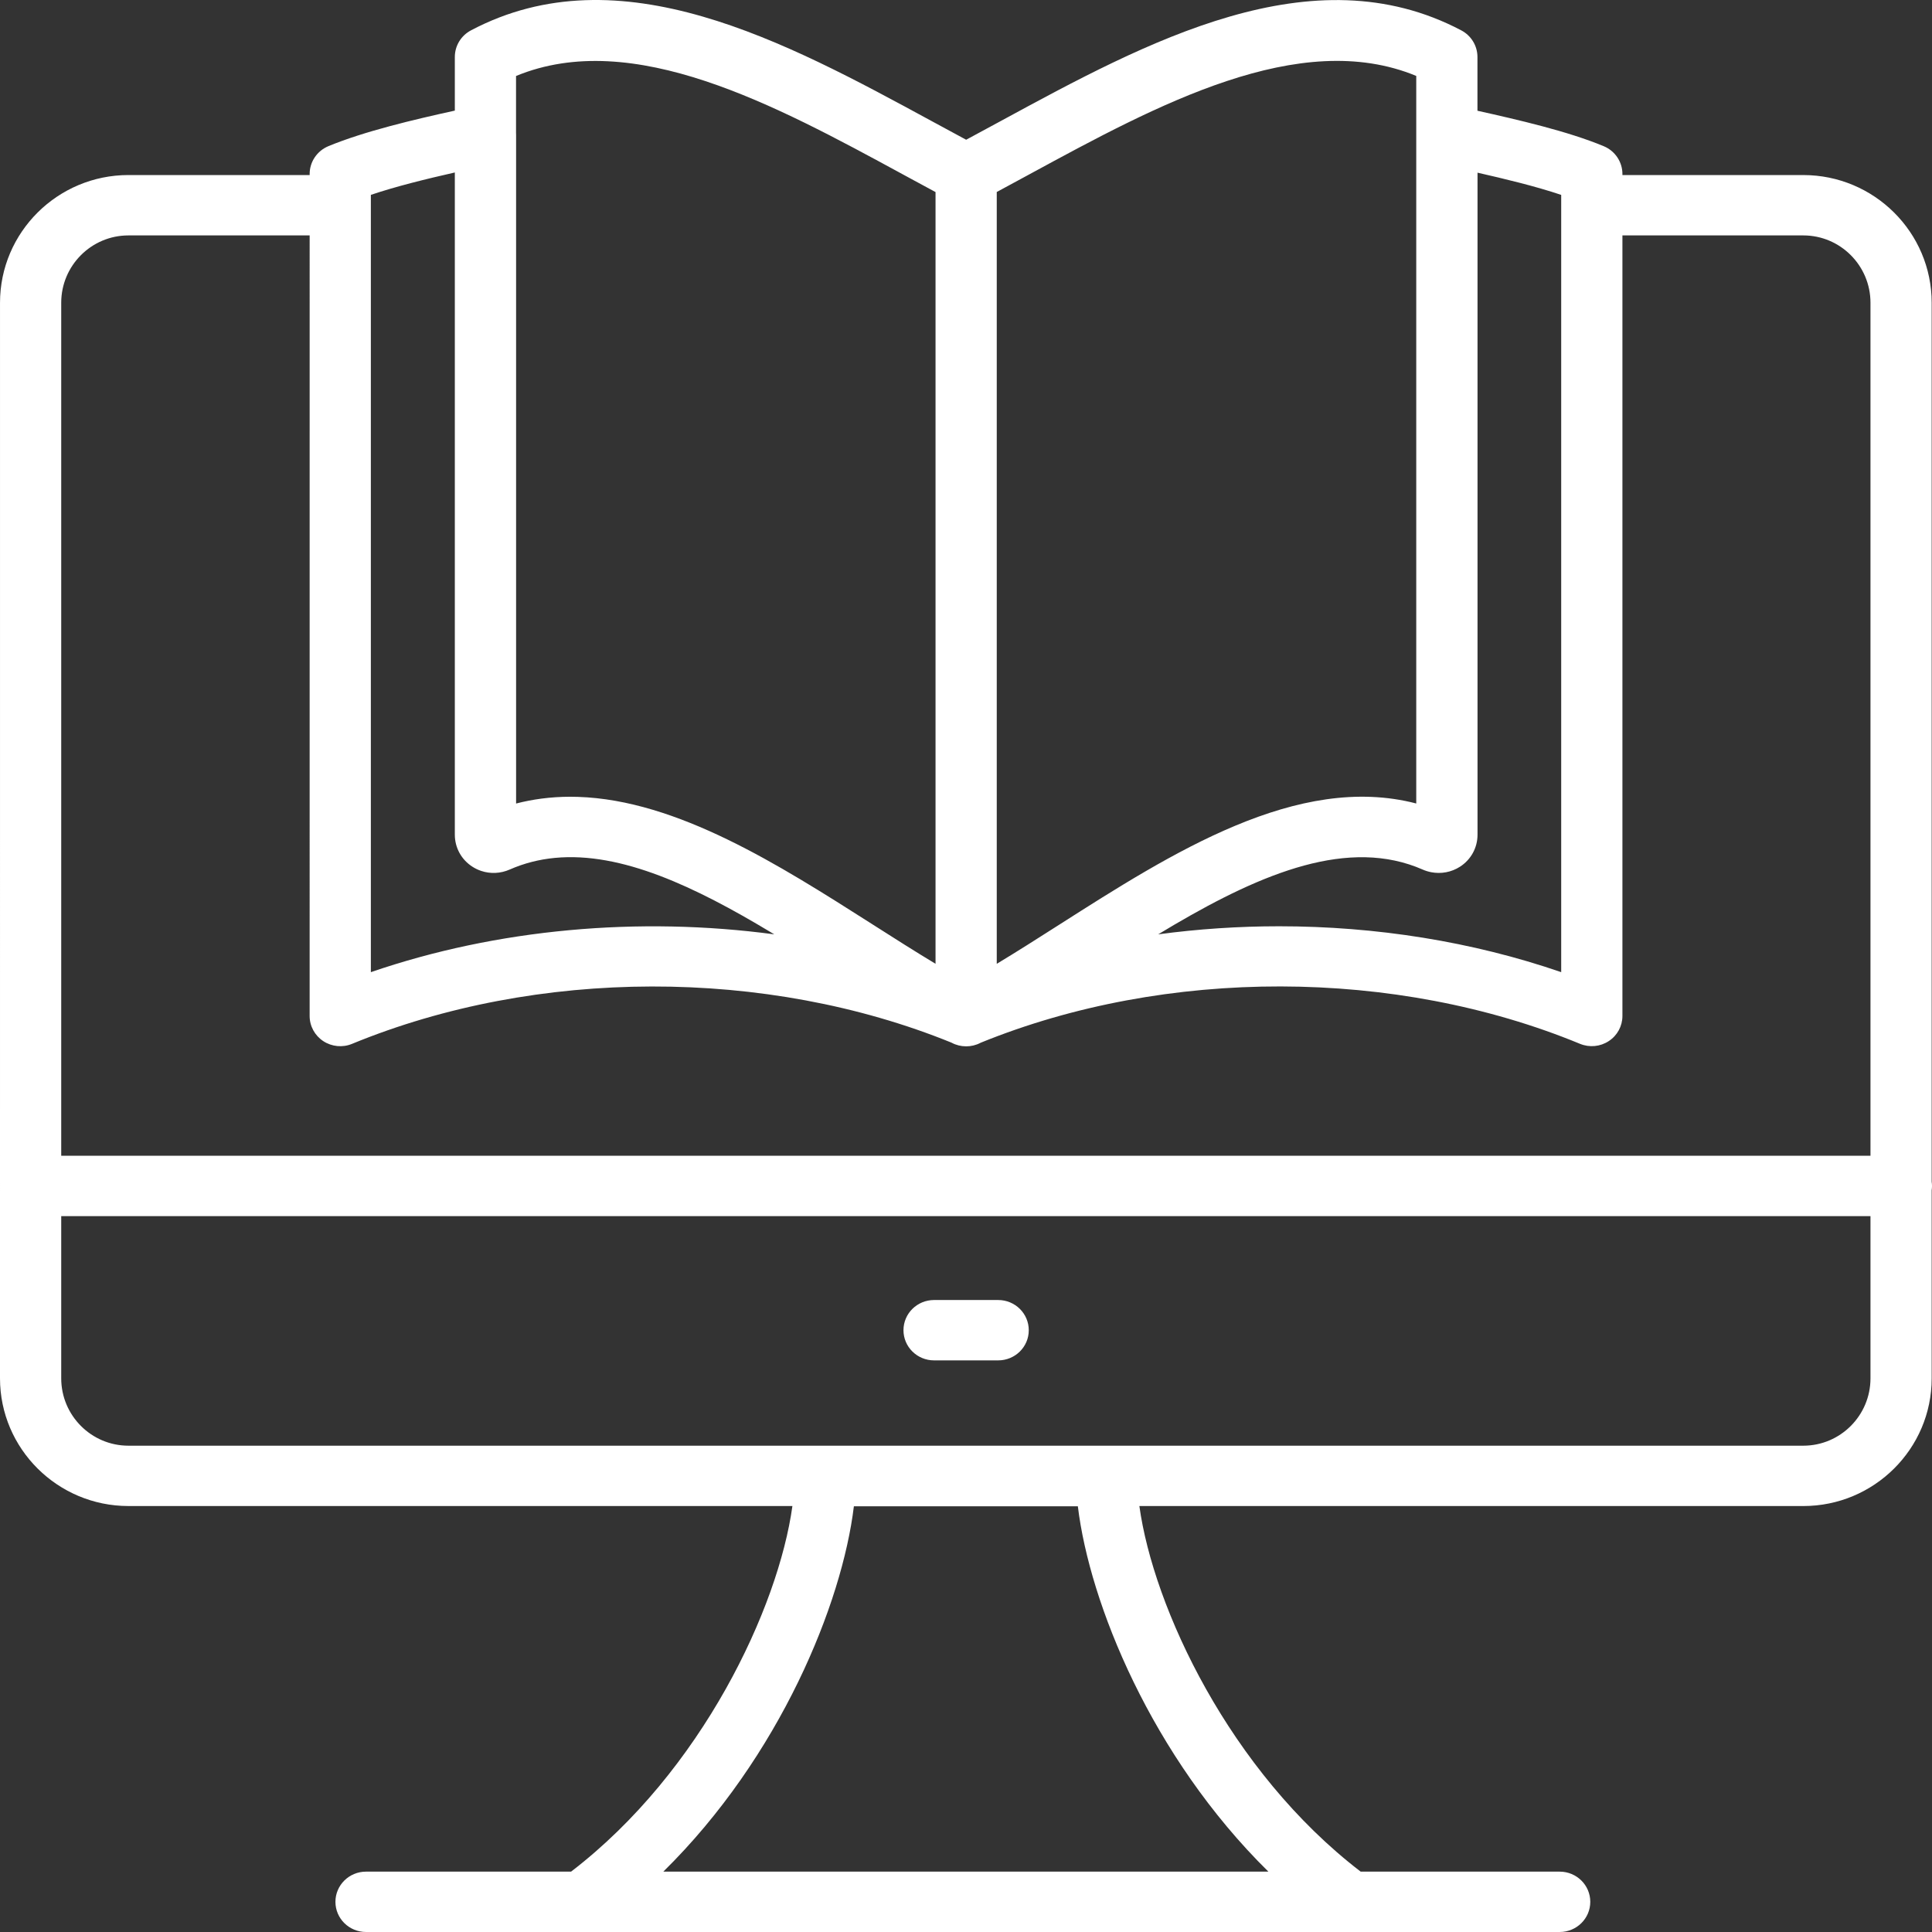 <svg width="160" height="160" viewBox="0 0 160 160" fill="none" xmlns="http://www.w3.org/2000/svg">
<rect x="0" y="0" width="160" height="160" fill="#333333" stroke="none"/>
<path d="M74.822 110.162C74.822 111.543 75.955 112.661 77.356 112.661H82.664C84.066 112.661 85.2 111.543 85.198 110.162C85.198 108.78 84.065 107.662 82.664 107.662H77.356C75.955 107.662 74.822 108.78 74.822 110.162Z" fill="white"/>
<path fill-rule="evenodd" clip-rule="evenodd" d="M37.667 9.16V4.717C37.667 3.795 38.181 2.947 39.006 2.513C51.332 -3.999 65.055 3.453 77.164 10.032C78.125 10.555 79.075 11.072 80.013 11.573C80.851 11.124 81.7 10.663 82.558 10.197L82.559 10.197L82.867 10.03C94.972 3.456 108.684 -3.99 121.016 2.515C121.841 2.949 122.356 3.797 122.356 4.719V9.171C125.779 9.934 129.851 10.874 132.815 12.108C133.752 12.498 134.362 13.406 134.362 14.409V14.497H149.341C155.204 14.497 159.974 19.24 159.974 25.072V97.858C159.991 97.974 160 98.094 160 98.215C160 98.337 159.991 98.456 159.974 98.573V114.15C159.974 119.98 155.204 124.724 149.341 124.724L149.341 124.723H94.358C95.514 133.119 101.836 146.685 112.686 155.001H129.166C130.566 155.001 131.7 156.12 131.7 157.501C131.701 158.882 130.567 160 129.167 160H30.313C28.913 160 27.779 158.882 27.779 157.501C27.779 156.12 28.913 155.001 30.313 155.001H47.294C58.145 146.686 64.467 133.119 65.624 124.723H10.636C4.773 124.723 0 119.978 0 114.146L0.001 25.07C0.001 19.238 4.773 14.496 10.637 14.496H25.644L25.644 14.409C25.644 13.401 26.259 12.493 27.199 12.104C30.174 10.873 34.267 9.906 37.667 9.16ZM82.547 79.82C84.227 78.807 85.959 77.704 87.744 76.565C97.037 70.638 107.474 63.987 117.288 66.542V6.288C107.615 2.29 95.799 8.708 85.316 14.401L85.3 14.41C84.373 14.915 83.455 15.412 82.547 15.9V79.82ZM77.477 15.906C76.776 15.529 76.068 15.145 75.353 14.757C75.141 14.642 74.93 14.527 74.717 14.412C64.228 8.713 52.403 2.295 42.736 6.293V11.004C42.739 11.058 42.741 11.113 42.741 11.168V66.545C43.436 66.365 44.133 66.231 44.832 66.139C45.625 66.034 46.42 65.984 47.218 65.983L47.218 65.983C47.433 65.983 47.648 65.987 47.864 65.994C56.096 66.258 64.529 71.63 72.194 76.511L72.221 76.529C74.028 77.68 75.777 78.794 77.477 79.817L77.477 15.906ZM37.667 14.284C35.337 14.811 32.807 15.431 30.713 16.138V80.51C41.164 76.919 52.921 75.876 64.122 77.379C64.01 77.311 63.897 77.243 63.784 77.175C57.608 73.466 51.472 70.518 45.944 71.048C44.665 71.171 43.419 71.481 42.213 72.011C41.455 72.345 40.616 72.382 39.854 72.127C39.6 72.043 39.354 71.926 39.123 71.777C38.211 71.194 37.667 70.203 37.667 69.126V14.284ZM78.795 86.346C63.45 80.113 44.458 80.149 29.153 86.448C28.379 86.77 27.48 86.687 26.772 86.221C26.066 85.757 25.643 84.976 25.643 84.141L25.644 19.495L10.636 19.496C7.566 19.496 5.07 21.997 5.07 25.07V95.716H154.905V25.07C154.905 21.997 152.41 19.496 149.341 19.496H134.362V84.139C134.362 84.976 133.939 85.757 133.231 86.218C132.525 86.684 131.632 86.767 130.849 86.445C115.565 80.139 96.575 80.11 81.221 86.352L81.206 86.36C80.832 86.557 80.421 86.654 80.01 86.654L80.011 86.653C80.007 86.653 80.003 86.653 79.999 86.653C79.592 86.651 79.186 86.554 78.817 86.358C78.809 86.354 78.802 86.35 78.795 86.346ZM117.814 72.011C117.447 71.85 117.076 71.709 116.701 71.588C110.434 69.564 103.196 72.98 95.916 77.378C99.224 76.933 102.58 76.71 105.933 76.71C113.937 76.71 121.934 77.974 129.292 80.509V16.14C127.205 15.437 124.639 14.816 122.362 14.3V69.129C122.362 70.206 121.817 71.197 120.906 71.78C120.193 72.236 119.343 72.39 118.527 72.233C118.285 72.186 118.046 72.113 117.814 72.011ZM154.905 100.715V114.149C154.905 117.224 152.41 119.726 149.341 119.726H10.636C7.566 119.726 5.07 117.224 5.07 114.149V100.715H154.905ZM70.715 124.743C69.75 132.749 64.627 145.459 54.934 155H105.041C95.352 145.458 90.228 132.749 89.263 124.743H70.715Z" fill="white"/>
</svg>
